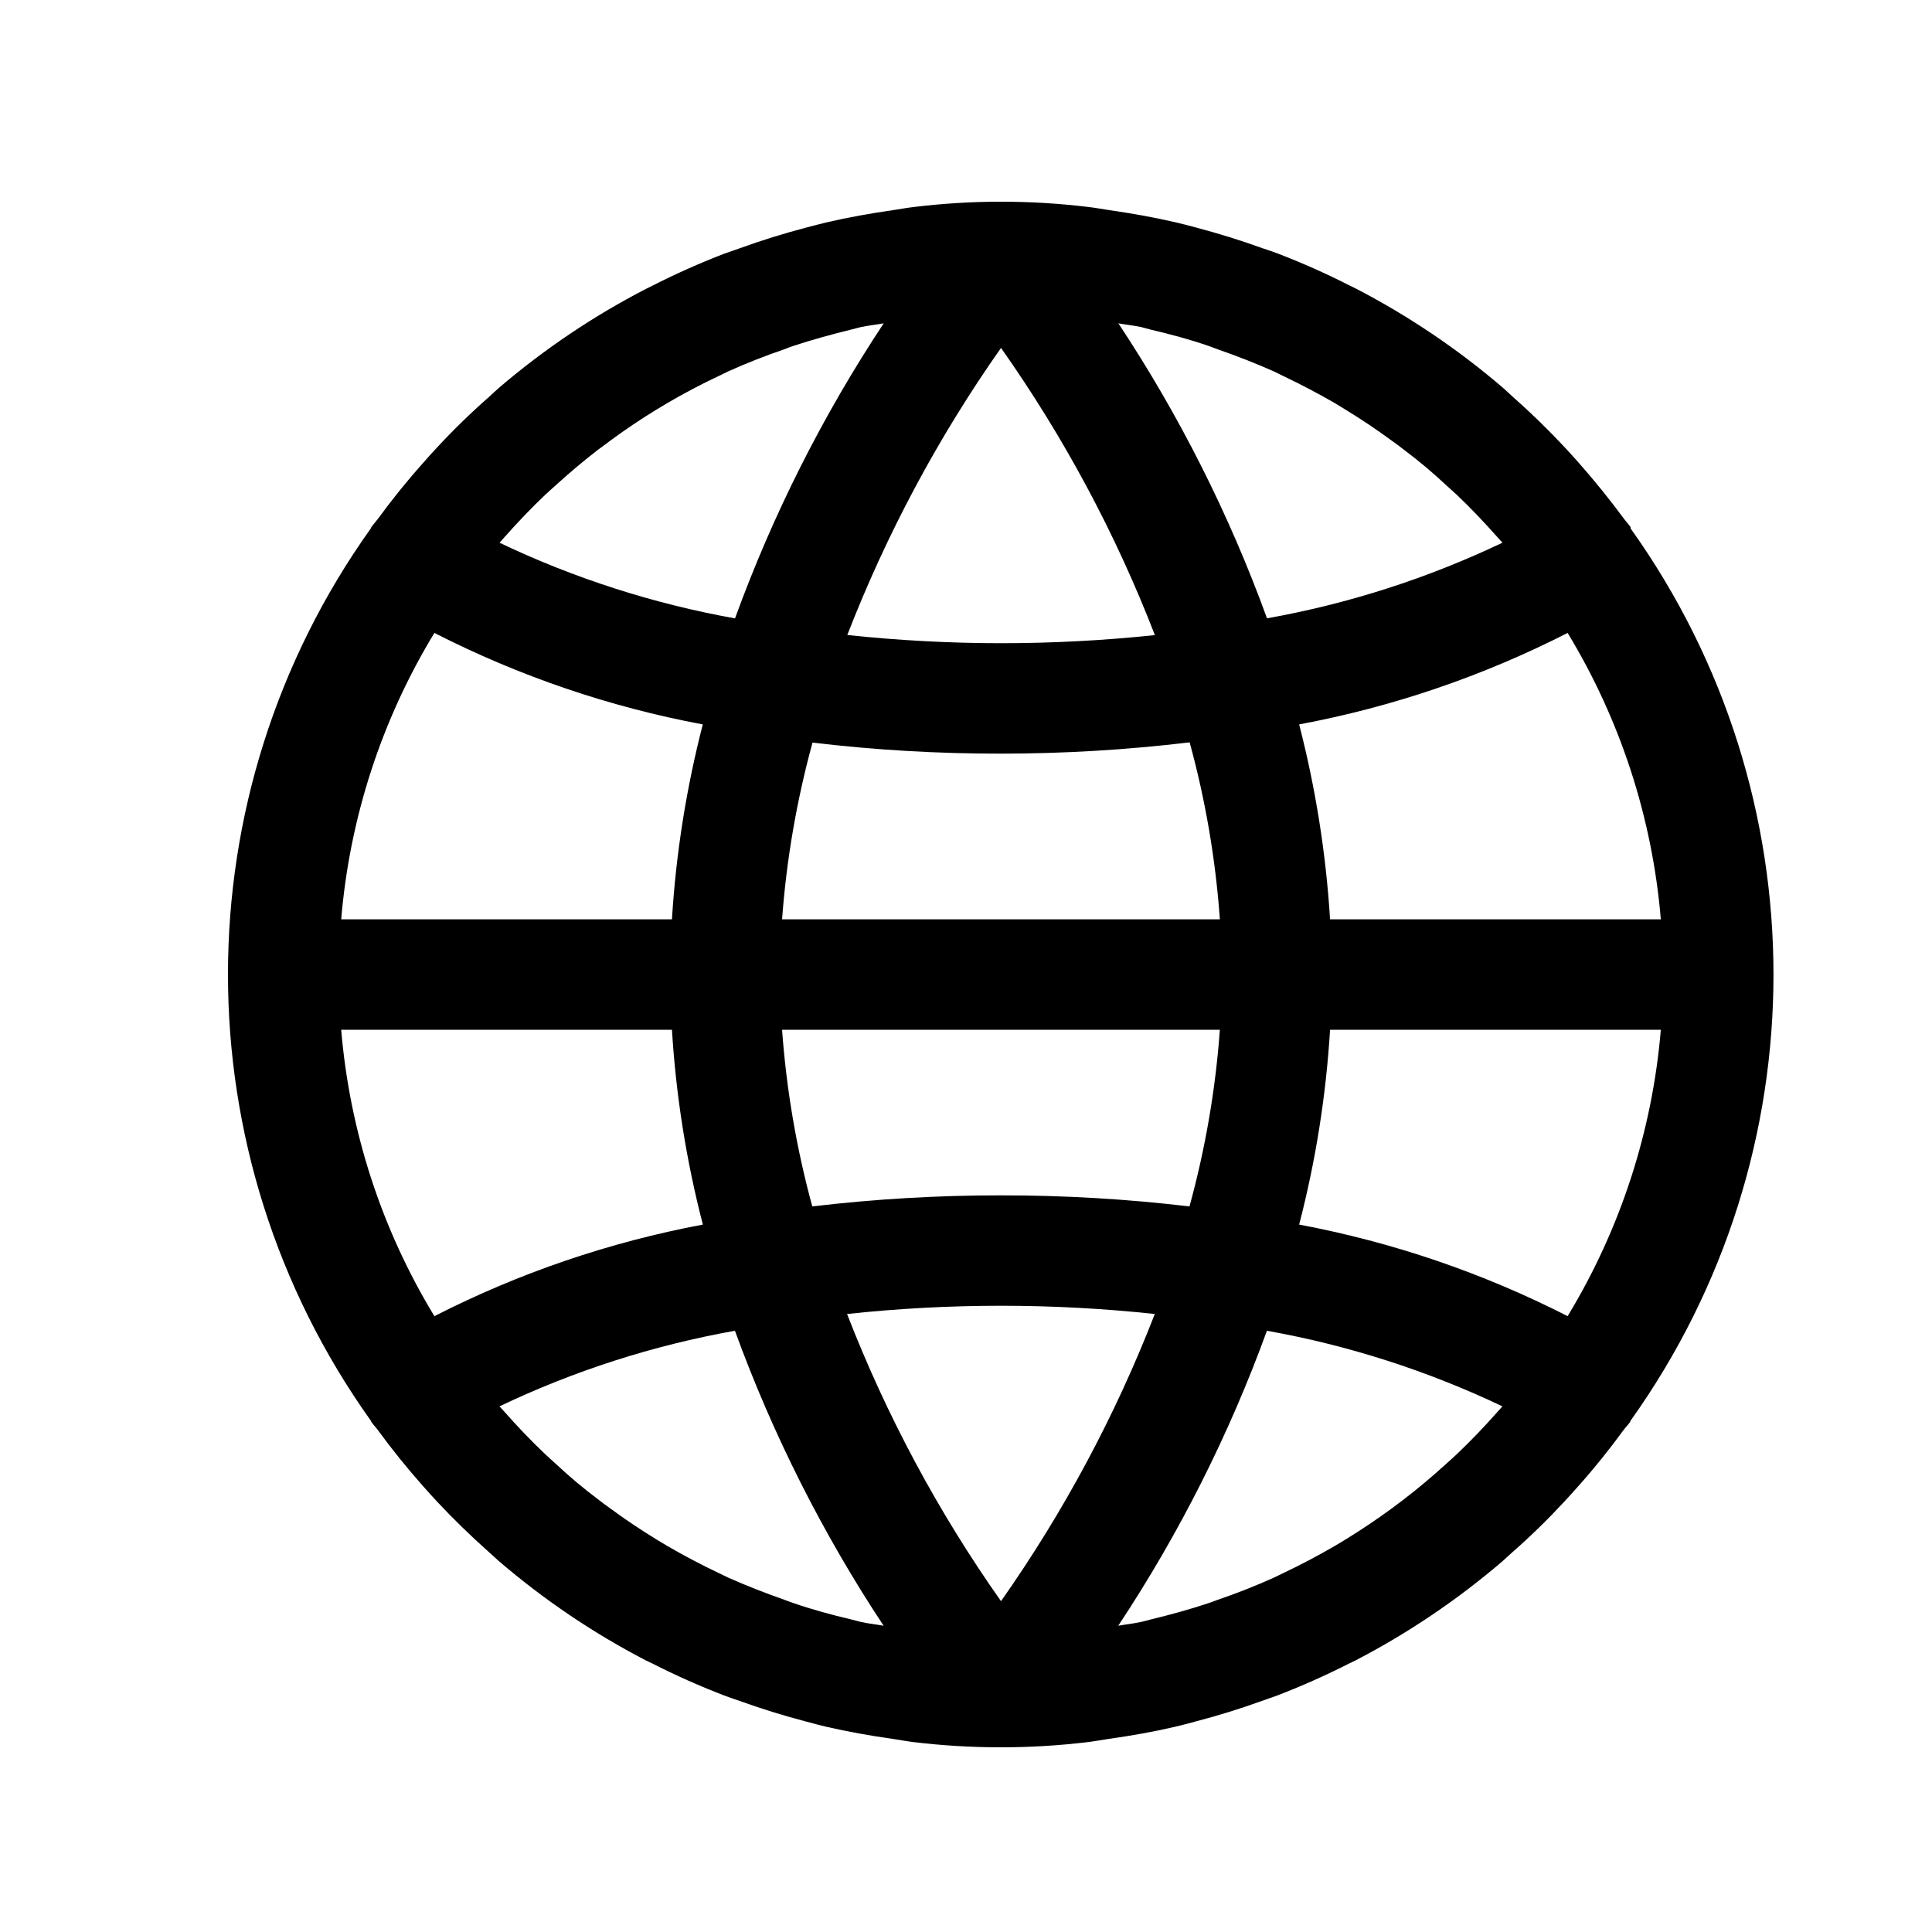 <svg width="25" height="25" viewBox="0 0 25 25" fill="none" xmlns="http://www.w3.org/2000/svg">
<path d="M21.1 6.838C21.1 6.831 21.099 6.825 21.098 6.818C21.073 6.783 21.043 6.752 21.017 6.717C20.83 6.463 20.632 6.218 20.424 5.983C20.367 5.918 20.309 5.855 20.251 5.792C20.036 5.562 19.811 5.342 19.575 5.134C19.531 5.095 19.491 5.055 19.447 5.017C18.866 4.519 18.23 4.09 17.551 3.737C17.524 3.723 17.495 3.71 17.467 3.696C17.165 3.542 16.855 3.404 16.538 3.282C16.467 3.257 16.402 3.232 16.334 3.211C16.052 3.109 15.767 3.021 15.476 2.944C15.391 2.922 15.305 2.898 15.218 2.878C14.932 2.812 14.646 2.761 14.354 2.719C14.265 2.706 14.178 2.689 14.089 2.679C13.336 2.587 12.575 2.587 11.822 2.679C11.733 2.689 11.646 2.706 11.557 2.719C11.265 2.761 10.976 2.812 10.694 2.878C10.606 2.898 10.521 2.922 10.435 2.944C10.143 3.021 9.857 3.109 9.577 3.211C9.506 3.235 9.441 3.26 9.373 3.282C9.057 3.404 8.747 3.542 8.444 3.696C8.416 3.71 8.388 3.723 8.361 3.737C7.679 4.089 7.041 4.519 6.458 5.017C6.414 5.055 6.374 5.095 6.33 5.134C6.092 5.343 5.866 5.563 5.654 5.792C5.595 5.855 5.538 5.918 5.481 5.983C5.272 6.217 5.074 6.462 4.888 6.717C4.862 6.752 4.832 6.783 4.807 6.818C4.803 6.825 4.8 6.831 4.798 6.838C2.334 10.291 2.334 14.929 4.798 18.383C4.8 18.389 4.803 18.396 4.807 18.402C4.832 18.438 4.862 18.468 4.888 18.503C5.074 18.758 5.272 19.003 5.481 19.238C5.538 19.302 5.595 19.366 5.654 19.429C5.869 19.659 6.095 19.878 6.33 20.087C6.374 20.125 6.414 20.165 6.458 20.203C7.039 20.701 7.675 21.131 8.354 21.484C8.381 21.498 8.41 21.51 8.438 21.524C8.74 21.678 9.05 21.816 9.367 21.938C9.438 21.964 9.503 21.988 9.571 22.01C9.852 22.111 10.138 22.2 10.428 22.276C10.514 22.299 10.6 22.323 10.687 22.343C10.973 22.409 11.259 22.46 11.551 22.501C11.639 22.514 11.727 22.531 11.816 22.542C12.569 22.633 13.33 22.633 14.082 22.542C14.172 22.531 14.259 22.514 14.348 22.501C14.64 22.46 14.928 22.409 15.211 22.343C15.299 22.323 15.384 22.299 15.47 22.276C15.763 22.2 16.048 22.111 16.328 22.01C16.399 21.985 16.464 21.961 16.532 21.938C16.848 21.816 17.158 21.678 17.461 21.524C17.489 21.51 17.517 21.498 17.544 21.484C18.223 21.131 18.86 20.701 19.441 20.203C19.484 20.165 19.525 20.125 19.569 20.087C19.807 19.878 20.032 19.658 20.244 19.429C20.303 19.366 20.36 19.302 20.417 19.238C20.627 19.003 20.824 18.758 21.01 18.503C21.036 18.468 21.067 18.438 21.092 18.402C21.095 18.396 21.098 18.389 21.1 18.383C23.565 14.929 23.565 10.292 21.1 6.838ZM20.285 8.19C20.968 9.315 21.381 10.584 21.491 11.896H17.211C17.158 11.044 17.024 10.2 16.811 9.374C18.02 9.148 19.19 8.749 20.285 8.19ZM14.771 4.233C14.811 4.243 14.849 4.256 14.889 4.265C15.145 4.325 15.399 4.393 15.647 4.479C15.684 4.492 15.722 4.507 15.759 4.521C16.005 4.606 16.247 4.701 16.484 4.806C16.526 4.826 16.566 4.847 16.608 4.867C16.835 4.975 17.057 5.092 17.274 5.217L17.416 5.304C17.622 5.43 17.822 5.564 18.017 5.708C18.067 5.744 18.117 5.779 18.166 5.819C18.357 5.962 18.539 6.115 18.713 6.278C18.759 6.32 18.806 6.361 18.851 6.403C19.034 6.577 19.208 6.761 19.377 6.951C19.398 6.976 19.421 6.999 19.443 7.022C18.475 7.483 17.45 7.813 16.395 8.001C15.907 6.658 15.261 5.376 14.472 4.184C14.571 4.202 14.673 4.212 14.771 4.233ZM10.12 11.896C10.177 11.123 10.309 10.357 10.514 9.609C11.323 9.706 12.138 9.753 12.953 9.752C13.769 9.752 14.584 9.703 15.394 9.606C15.599 10.354 15.73 11.121 15.785 11.896H10.12ZM15.785 13.325C15.729 14.098 15.597 14.864 15.392 15.611C14.583 15.515 13.768 15.467 12.953 15.468C12.137 15.467 11.322 15.515 10.511 15.611C10.307 14.864 10.176 14.098 10.12 13.325H15.785ZM12.953 4.502C13.766 5.655 14.435 6.902 14.944 8.218C14.283 8.288 13.618 8.323 12.953 8.323C12.288 8.323 11.624 8.287 10.964 8.217C11.474 6.903 12.142 5.655 12.953 4.502ZM6.529 6.95C6.697 6.76 6.872 6.576 7.055 6.403C7.1 6.36 7.147 6.319 7.193 6.278C7.369 6.117 7.552 5.964 7.74 5.818C7.79 5.78 7.84 5.747 7.89 5.707C8.084 5.564 8.284 5.429 8.49 5.303L8.633 5.217C8.85 5.09 9.072 4.973 9.299 4.866C9.34 4.846 9.381 4.825 9.422 4.806C9.66 4.699 9.902 4.604 10.148 4.52C10.185 4.506 10.219 4.491 10.26 4.478C10.508 4.396 10.76 4.327 11.017 4.264C11.057 4.255 11.096 4.242 11.137 4.233C11.235 4.212 11.336 4.202 11.435 4.184C10.646 5.376 10 6.658 9.511 8.002C8.456 7.813 7.431 7.484 6.464 7.023C6.485 6.998 6.508 6.975 6.529 6.95ZM5.621 8.19C6.716 8.749 7.886 9.148 9.094 9.374C8.881 10.2 8.747 11.044 8.695 11.896H4.415C4.525 10.584 4.937 9.315 5.621 8.19ZM5.621 17.031C4.937 15.906 4.525 14.637 4.415 13.325H8.695C8.747 14.176 8.881 15.021 9.095 15.846C7.886 16.073 6.716 16.472 5.621 17.031ZM11.135 20.987C11.095 20.978 11.057 20.965 11.017 20.956C10.761 20.896 10.507 20.827 10.259 20.741C10.221 20.729 10.184 20.713 10.147 20.7C9.901 20.614 9.659 20.519 9.422 20.414C9.38 20.395 9.34 20.373 9.298 20.354C9.071 20.246 8.849 20.129 8.632 20.003L8.489 19.917C8.284 19.791 8.083 19.657 7.889 19.513C7.839 19.477 7.789 19.442 7.74 19.402C7.549 19.259 7.367 19.106 7.192 18.942C7.147 18.901 7.1 18.86 7.055 18.817C6.872 18.644 6.697 18.46 6.529 18.27C6.507 18.245 6.484 18.222 6.463 18.198C7.43 17.737 8.455 17.408 9.51 17.22C9.999 18.563 10.645 19.844 11.434 21.037C11.335 21.019 11.233 21.009 11.135 20.987ZM12.953 20.719C12.14 19.566 11.471 18.318 10.961 17.003C12.285 16.861 13.62 16.861 14.943 17.003C14.433 18.317 13.764 19.566 12.953 20.719ZM19.376 18.271C19.208 18.461 19.033 18.644 18.85 18.818C18.805 18.861 18.758 18.902 18.712 18.943C18.536 19.104 18.354 19.257 18.165 19.402C18.116 19.44 18.066 19.477 18.016 19.514C17.822 19.657 17.622 19.791 17.416 19.918L17.273 20.004C17.056 20.13 16.835 20.247 16.607 20.355C16.566 20.374 16.525 20.396 16.483 20.415C16.246 20.522 16.004 20.617 15.758 20.701C15.721 20.714 15.687 20.729 15.646 20.742C15.398 20.825 15.146 20.894 14.889 20.956C14.848 20.966 14.81 20.979 14.769 20.987C14.671 21.009 14.57 21.019 14.47 21.037C15.26 19.844 15.905 18.563 16.394 17.22C17.449 17.408 18.474 17.738 19.441 18.198C19.421 18.223 19.398 18.246 19.376 18.271ZM20.285 17.031C19.19 16.472 18.02 16.073 16.811 15.846C17.025 15.021 17.159 14.176 17.211 13.325H21.491C21.381 14.637 20.968 15.906 20.285 17.031Z" fill="black"/>
</svg>
